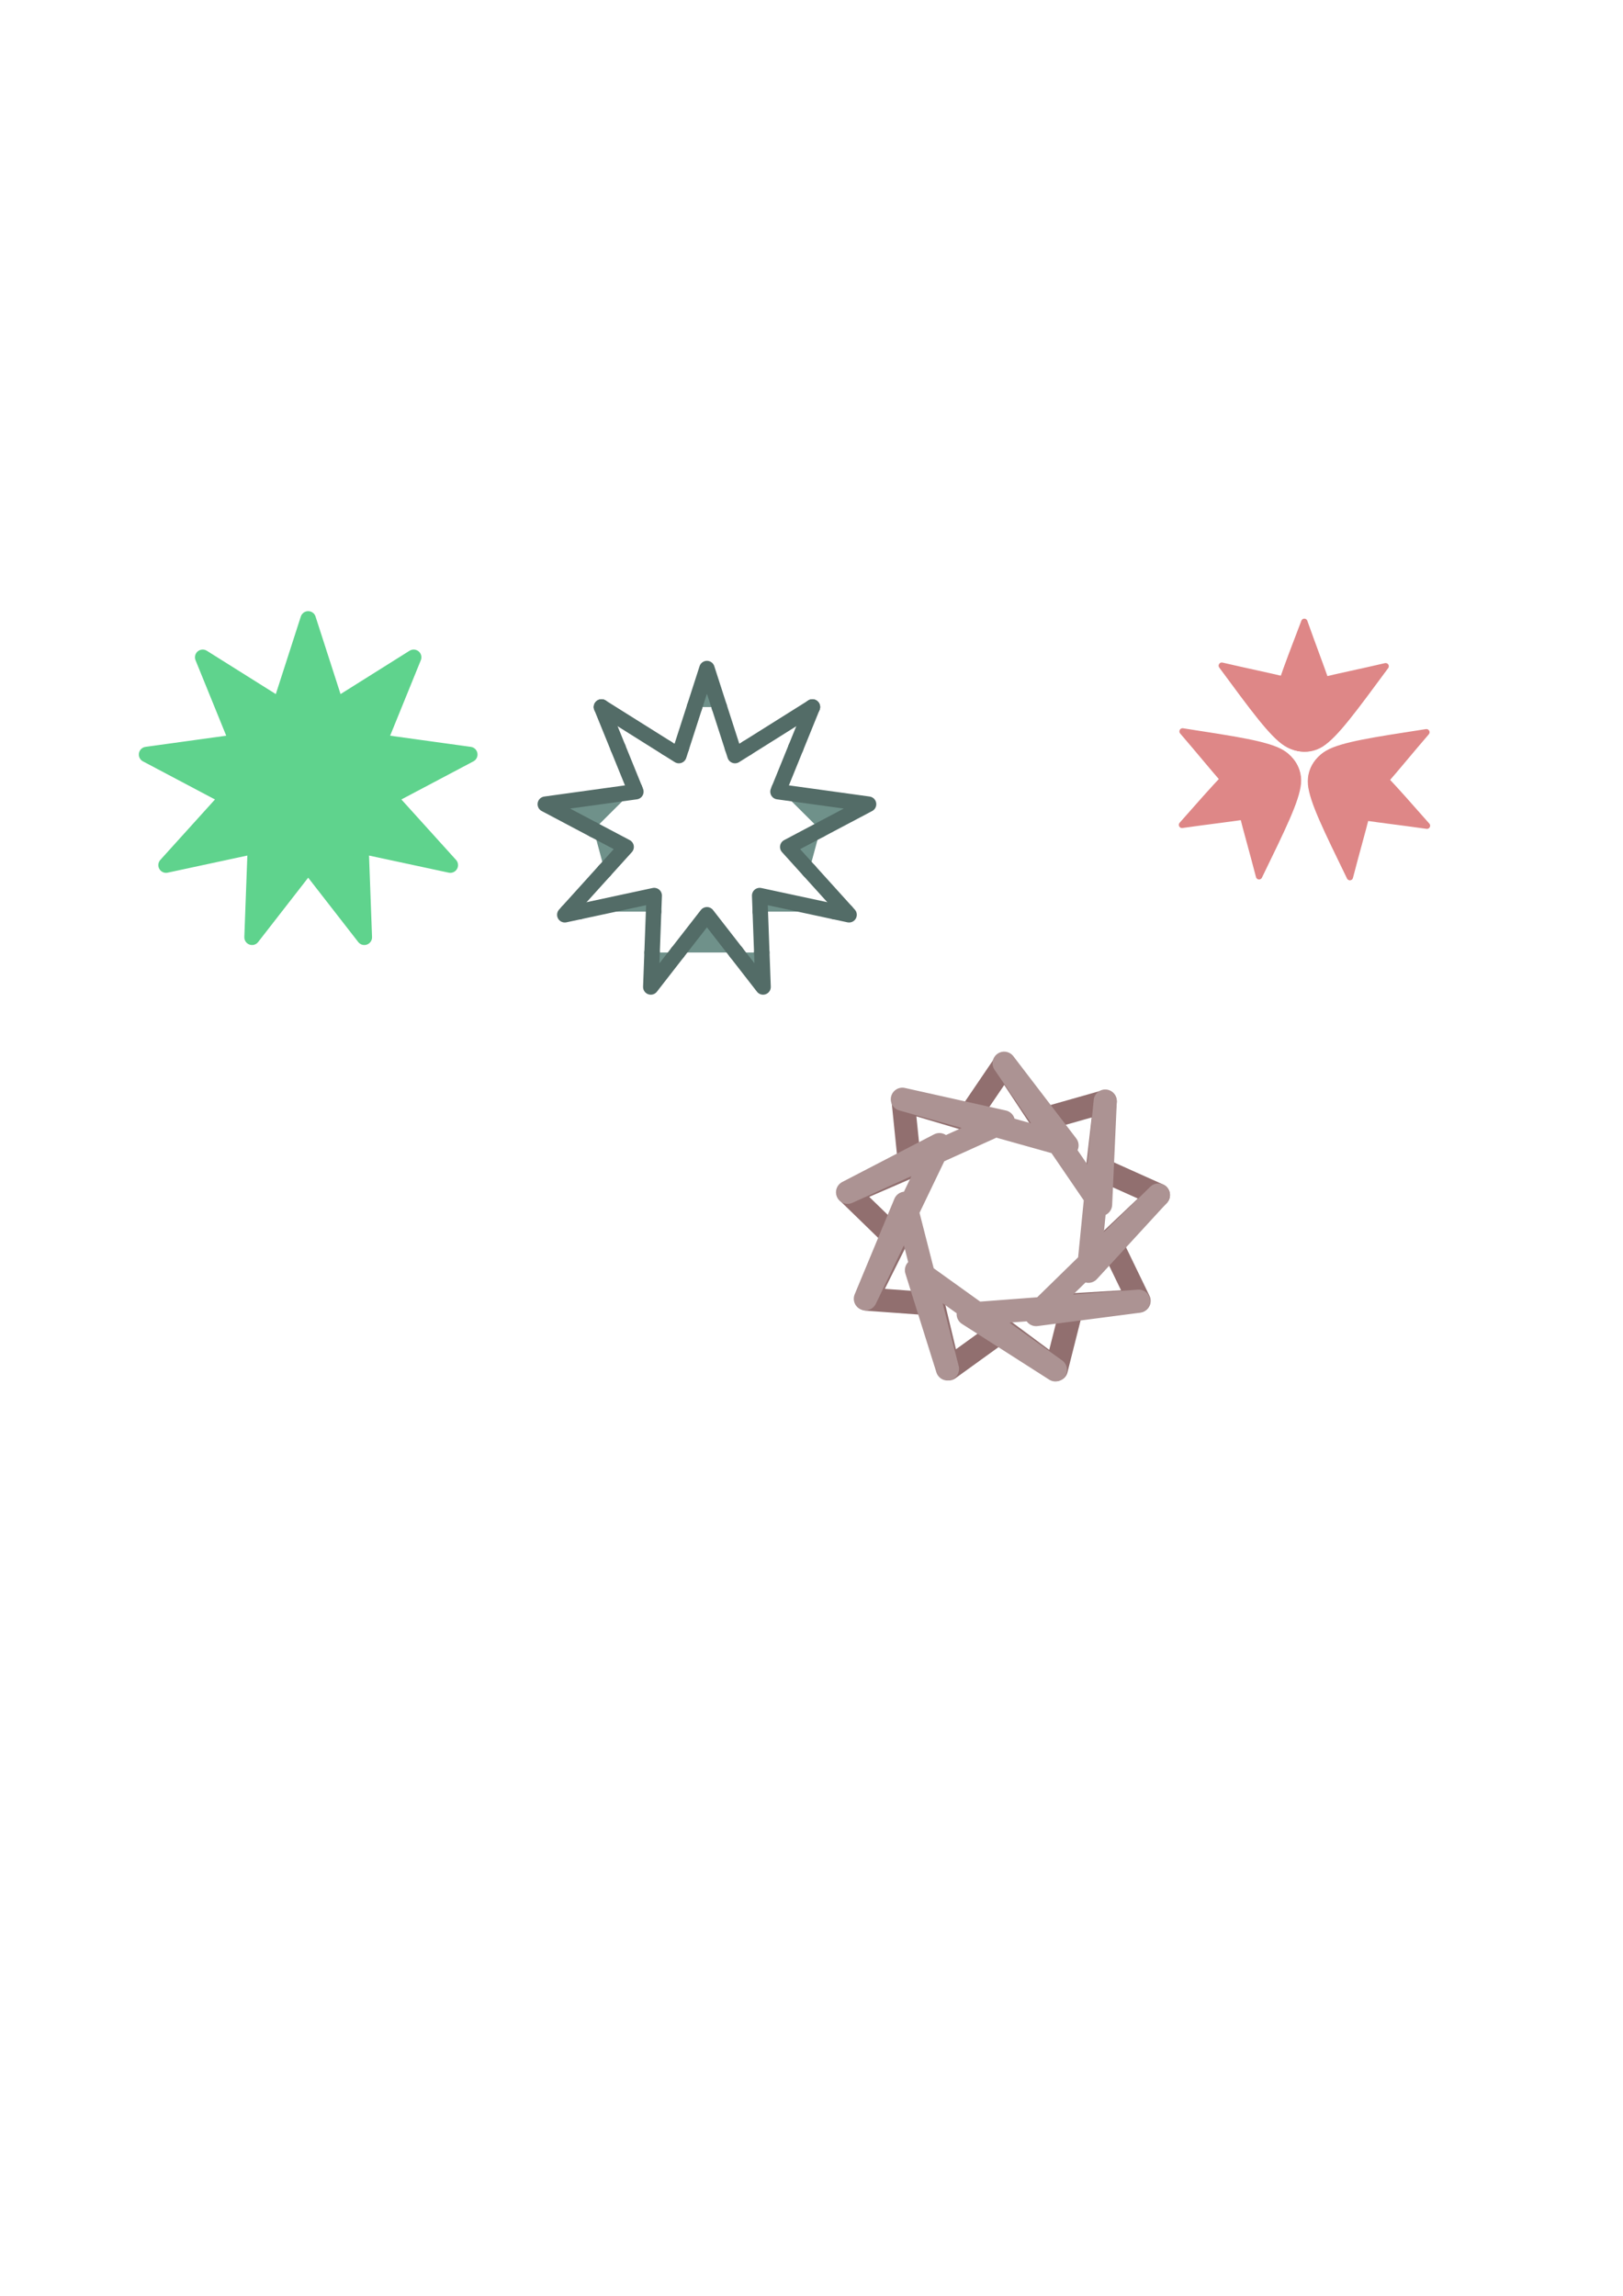 <?xml version="1.0" encoding="UTF-8" standalone="no"?>
<svg
   xmlns:dc="http://purl.org/dc/elements/1.1/"
   xmlns:cc="http://creativecommons.org/ns#"
   xmlns:rdf="http://www.w3.org/1999/02/22-rdf-syntax-ns#"
   xmlns:svg="http://www.w3.org/2000/svg"
   xmlns="http://www.w3.org/2000/svg"
   xmlns:sodipodi="http://sodipodi.sourceforge.net/DTD/sodipodi-0.dtd"
   xmlns:inkscape="http://www.inkscape.org/namespaces/inkscape"
   width="210mm"
   height="297mm"
   viewBox="0 0 210 297"
   version="1.1"
   id="svg8"
   inkscape:version="1.0 (4035a4fb49, 2020-05-01)"
   sodipodi:docname="doodles.svg">
  <defs
     id="defs2" />
  <sodipodi:namedview
     id="base"
     pagecolor="#ffffff"
     bordercolor="#666666"
     borderopacity="1.0"
     inkscape:pageopacity="0.0"
     inkscape:pageshadow="2"
     inkscape:zoom="1.4"
     inkscape:cx="292.75544"
     inkscape:cy="543.60782"
     inkscape:document-units="mm"
     inkscape:current-layer="layer1"
     inkscape:document-rotation="0"
     showgrid="false"
     inkscape:window-width="1920"
     inkscape:window-height="1057"
     inkscape:window-x="-8"
     inkscape:window-y="-8"
     inkscape:window-maximized="1" />
  <g
     inkscape:label="Layer 1"
     inkscape:groupmode="layer"
     id="layer1">
    <path
       id="path833-2"
       style="fill:#de8787;stroke:#de8787;stroke-width:0.822;stroke-linecap:round;stroke-linejoin:round;stroke-miterlimit:4;stroke-dasharray:none"
       d="m 172.719,92.875 c 0,2.183 -1.77,3.952 -3.952,3.952 -2.183,0 -3.952,-1.77 -3.952,-3.952 0,-2.183 1.504,-6.02 3.952,-12.43 2.221,6.259 3.952,10.247 3.952,12.43"
       sodipodi:nodetypes="csscc" />
    <path
       id="path833-2-2-9"
       style="fill:#de8787;stroke:#de8787;stroke-width:0.822;stroke-linecap:round;stroke-linejoin:round;stroke-miterlimit:4;stroke-dasharray:none"
       d="m 166.686,89.564 c -1.838,1.177 -2.374,3.621 -1.197,5.46 1.177,1.838 3.621,2.374 5.46,1.197 1.838,-1.177 4.259,-4.512 8.337,-10.031 -6.469,1.505 -10.761,2.197 -12.599,3.374"
       sodipodi:nodetypes="csscc" />
    <path
       sodipodi:nodetypes="csscc"
       d="m 170.69,89.491 c 1.838,1.177 2.374,3.621 1.197,5.46 -1.177,1.838 -3.621,2.374 -5.46,1.197 -1.838,-1.177 -4.259,-4.512 -8.337,-10.031 6.469,1.505 10.761,2.197 12.599,3.374"
       style="fill:#de8787;stroke:#de8787;stroke-width:0.822;stroke-linecap:round;stroke-linejoin:round;stroke-miterlimit:4;stroke-dasharray:none"
       id="path833-2-2-9-4" />
    <path
       sodipodi:nodetypes="csscc"
       d="m 171.786,104.553 c -1.934,-1.012 -2.681,-3.401 -1.668,-5.335 1.012,-1.934 3.401,-2.681 5.335,-1.668 1.934,1.012 4.636,4.124 9.179,9.267 -6.575,-0.936 -10.911,-1.251 -12.845,-2.264"
       style="fill:#de8787;stroke:#de8787;stroke-width:0.822;stroke-linecap:round;stroke-linejoin:round;stroke-miterlimit:4;stroke-dasharray:none"
       id="path833-2-2" />
    <path
       sodipodi:nodetypes="csscc"
       d="m 177.516,100.745 c -0.19,-2.175 -2.107,-3.783 -4.282,-3.593 -2.175,0.19 -3.783,2.107 -3.593,4.282 0.19,2.175 2.022,5.866 5.02,12.038 1.667,-6.429 3.045,-10.552 2.855,-12.727"
       style="fill:#de8787;stroke:#de8787;stroke-width:0.822;stroke-linecap:round;stroke-linejoin:round;stroke-miterlimit:4;stroke-dasharray:none"
       id="path833-2-2-9-7" />
    <path
       id="path833-2-2-9-4-6"
       style="fill:#de8787;stroke:#de8787;stroke-width:0.822;stroke-linecap:round;stroke-linejoin:round;stroke-miterlimit:4;stroke-dasharray:none"
       d="m 175.725,104.325 c -1.895,1.083 -4.31,0.424 -5.392,-1.472 -1.083,-1.895 -0.424,-4.31 1.472,-5.392 1.895,-1.083 5.973,-1.68 12.754,-2.733 -4.334,5.033 -6.937,8.515 -8.833,9.597"
       sodipodi:nodetypes="csscc" />
    <path
       id="path833-2-2-0"
       style="fill:#de8787;stroke:#de8787;stroke-width:0.822;stroke-linecap:round;stroke-linejoin:round;stroke-miterlimit:4;stroke-dasharray:none"
       d="m 165.786,104.445 c 1.934,-1.012 2.681,-3.401 1.668,-5.335 -1.012,-1.934 -3.401,-2.681 -5.335,-1.668 -1.934,1.012 -4.636,4.124 -9.179,9.267 6.575,-0.936 10.911,-1.251 12.845,-2.264"
       sodipodi:nodetypes="csscc" />
    <path
       id="path833-2-2-9-7-9"
       style="fill:#de8787;stroke:#de8787;stroke-width:0.822;stroke-linecap:round;stroke-linejoin:round;stroke-miterlimit:4;stroke-dasharray:none"
       d="m 160.055,100.636 c 0.19,-2.175 2.107,-3.783 4.282,-3.593 2.175,0.19 3.783,2.107 3.593,4.282 -0.19,2.175 -2.022,5.866 -5.02,12.038 -1.667,-6.429 -3.045,-10.552 -2.855,-12.727"
       sodipodi:nodetypes="csscc" />
    <path
       sodipodi:nodetypes="csscc"
       d="m 161.847,104.217 c 1.895,1.083 4.31,0.424 5.392,-1.472 1.083,-1.895 0.424,-4.31 -1.472,-5.392 -1.895,-1.083 -5.973,-1.68 -12.754,-2.733 4.334,5.033 6.937,8.515 8.833,9.597"
       style="fill:#de8787;stroke:#de8787;stroke-width:0.822;stroke-linecap:round;stroke-linejoin:round;stroke-miterlimit:4;stroke-dasharray:none"
       id="path833-2-2-9-4-6-7" />
    <path
       inkscape:transform-center-y="-0.64031173"
       d="m 58.266,111.915 -11.565,-2.484 0.438,11.821 -7.263,-9.337 -7.263,9.337 0.438,-11.821 -11.565,2.484 7.934,-8.774 -10.456,-5.531 11.717,-1.621 -4.455,-10.958 10.018,6.29 3.631,-11.258 3.631,11.258 10.018,-6.29 -4.455,10.958 11.717,1.621 -10.456,5.531 z"
       inkscape:randomized="0"
       inkscape:rounded="0"
       inkscape:flatsided="false"
       sodipodi:arg2="0.87266463"
       sodipodi:arg1="0.52359878"
       sodipodi:r2="10.617448"
       sodipodi:r1="21.234896"
       sodipodi:cy="101.29762"
       sodipodi:cx="39.876488"
       sodipodi:sides="9"
       id="path847"
       style="fill:#5fd38d;stroke:#5fd38d;stroke-width:2;stroke-linecap:round;stroke-linejoin:round"
       sodipodi:type="star" />
    <path
       d="m 109.487,117.928 0.373,0.412 v 0 l -1.92,-0.412"
       inkscape:transform-center-y="-0.64031173"
       style="fill:#6f918a;stroke:#536c67;stroke-width:2;stroke-linecap:round;stroke-linejoin:round"
       id="path847-3" />
    <path
       d="m 104.702,112.636 4.785,5.292"
       inkscape:transform-center-y="-0.64031173"
       style="fill:#6f918a;stroke:#536c67;stroke-width:2;stroke-linecap:round;stroke-linejoin:round"
       id="path1121" />
    <path
       d="m 106.127,107.345 -4.2,2.222 2.776,3.07"
       inkscape:transform-center-y="-0.64031173"
       style="fill:#6f918a;stroke:#536c67;stroke-width:2;stroke-linecap:round;stroke-linejoin:round"
       id="path1119" />
    <path
       d="m 100.812,102.053 -0.147,0.361 11.717,1.621 -6.256,3.309"
       inkscape:transform-center-y="-0.64031173"
       style="fill:#6f918a;stroke:#536c67;stroke-width:2;stroke-linecap:round;stroke-linejoin:round"
       id="path1117" />
    <path
       d="m 102.963,96.762 -2.151,5.292"
       inkscape:transform-center-y="-0.64031173"
       style="fill:#6f918a;stroke:#536c67;stroke-width:2;stroke-linecap:round;stroke-linejoin:round"
       id="path1115" />
    <path
       d="m 105.114,91.47 -2.151,5.292"
       inkscape:transform-center-y="-0.64031173"
       style="fill:#6f918a;stroke:#536c67;stroke-width:2;stroke-linecap:round;stroke-linejoin:round"
       id="path1113" />
    <path
       d="m 105.099,91.47 0.021,-0.013 -0.005,0.014"
       inkscape:transform-center-y="-0.64031173"
       style="fill:#6f918a;stroke:#536c67;stroke-width:2;stroke-linecap:round;stroke-linejoin:round"
       id="path1111" />
    <path
       d="M 96.669,96.762 105.099,91.47"
       inkscape:transform-center-y="-0.64031173"
       style="fill:#6f918a;stroke:#536c67;stroke-width:2;stroke-linecap:round;stroke-linejoin:round"
       id="path1109" />
    <path
       d="m 94.784,96.762 0.318,0.984 1.568,-0.984"
       inkscape:transform-center-y="-0.64031173"
       style="fill:#6f918a;stroke:#536c67;stroke-width:2;stroke-linecap:round;stroke-linejoin:round"
       id="path1107" />
    <path
       d="m 93.077,91.47 1.707,5.292"
       inkscape:transform-center-y="-0.64031173"
       style="fill:#6f918a;stroke:#536c67;stroke-width:2;stroke-linecap:round;stroke-linejoin:round"
       id="path1105" />
    <path
       d="m 89.863,91.47 1.607,-4.982 1.607,4.982"
       inkscape:transform-center-y="-0.64031173"
       style="fill:#6f918a;stroke:#536c67;stroke-width:2;stroke-linecap:round;stroke-linejoin:round"
       id="path1103" />
    <path
       d="m 88.156,96.762 1.707,-5.292"
       inkscape:transform-center-y="-0.64031173"
       style="fill:#6f918a;stroke:#536c67;stroke-width:2;stroke-linecap:round;stroke-linejoin:round"
       id="path1101" />
    <path
       d="m 86.271,96.762 1.568,0.984 0.318,-0.984"
       inkscape:transform-center-y="-0.64031173"
       style="fill:#6f918a;stroke:#536c67;stroke-width:2;stroke-linecap:round;stroke-linejoin:round"
       id="path1099" />
    <path
       d="m 77.842,91.47 8.429,5.292"
       inkscape:transform-center-y="-0.64031173"
       style="fill:#6f918a;stroke:#536c67;stroke-width:2;stroke-linecap:round;stroke-linejoin:round"
       id="path1097" />
    <path
       d="m 77.826,91.47 -0.005,-0.014 0.021,0.013"
       inkscape:transform-center-y="-0.64031173"
       style="fill:#6f918a;stroke:#536c67;stroke-width:2;stroke-linecap:round;stroke-linejoin:round"
       id="path1095" />
    <path
       d="M 79.977,96.761 77.826,91.47"
       inkscape:transform-center-y="-0.64031173"
       style="fill:#6f918a;stroke:#536c67;stroke-width:2;stroke-linecap:round;stroke-linejoin:round"
       id="path1093" />
    <path
       d="M 82.128,102.053 79.977,96.761"
       inkscape:transform-center-y="-0.64031173"
       style="fill:#6f918a;stroke:#536c67;stroke-width:2;stroke-linecap:round;stroke-linejoin:round"
       id="path1091" />
    <path
       d="m 76.814,107.345 -6.256,-3.309 11.717,-1.621 -0.147,-0.361"
       inkscape:transform-center-y="-0.64031173"
       style="fill:#6f918a;stroke:#536c67;stroke-width:2;stroke-linecap:round;stroke-linejoin:round"
       id="path1089" />
    <path
       d="m 78.238,112.636 2.776,-3.07 -4.2,-2.222"
       inkscape:transform-center-y="-0.64031173"
       style="fill:#6f918a;stroke:#536c67;stroke-width:2;stroke-linecap:round;stroke-linejoin:round"
       id="path1087" />
    <path
       d="m 73.453,117.928 4.785,-5.292"
       inkscape:transform-center-y="-0.64031173"
       style="fill:#6f918a;stroke:#536c67;stroke-width:2;stroke-linecap:round;stroke-linejoin:round"
       id="path1085" />
    <path
       d="m 75,117.928 -1.92,0.412 0.373,-0.412"
       inkscape:transform-center-y="-0.64031173"
       style="fill:#6f918a;stroke:#536c67;stroke-width:2;stroke-linecap:round;stroke-linejoin:round"
       id="path1083" />
    <path
       d="m 84.569,117.928 0.077,-2.072 -9.645,2.072"
       inkscape:transform-center-y="-0.64031173"
       style="fill:#6f918a;stroke:#536c67;stroke-width:2;stroke-linecap:round;stroke-linejoin:round"
       id="path1081" />
    <path
       d="m 84.373,123.22 0.196,-5.292"
       inkscape:transform-center-y="-0.64031173"
       style="fill:#6f918a;stroke:#536c67;stroke-width:2;stroke-linecap:round;stroke-linejoin:round"
       id="path1079" />
    <path
       d="m 87.675,123.22 -3.467,4.458 0.165,-4.458"
       inkscape:transform-center-y="-0.64031173"
       style="fill:#6f918a;stroke:#536c67;stroke-width:2;stroke-linecap:round;stroke-linejoin:round"
       id="path1077" />
    <path
       d="m 95.266,123.22 -3.795,-4.879 -3.795,4.879"
       inkscape:transform-center-y="-0.64031173"
       style="fill:#6f918a;stroke:#536c67;stroke-width:2;stroke-linecap:round;stroke-linejoin:round"
       id="path1075" />
    <path
       d="m 98.568,123.22 0.165,4.458 -3.467,-4.458"
       inkscape:transform-center-y="-0.64031173"
       style="fill:#6f918a;stroke:#536c67;stroke-width:2;stroke-linecap:round;stroke-linejoin:round"
       id="path1073" />
    <path
       d="m 98.372,117.928 0.196,5.292"
       inkscape:transform-center-y="-0.64031173"
       style="fill:#6f918a;stroke:#536c67;stroke-width:2;stroke-linecap:round;stroke-linejoin:round"
       id="path1071" />
    <path
       d="m 107.94,117.928 -9.645,-2.072 0.077,2.072"
       inkscape:transform-center-y="-0.64031173"
       style="fill:#6f918a;stroke:#536c67;stroke-width:2;stroke-linecap:round;stroke-linejoin:round"
       id="path1069" />
    <path
       inkscape:transform-center-x="3.5231432e-06"
       sodipodi:type="star"
       style="fill:none;stroke:#916f6f;stroke-width:3;stroke-linecap:round;stroke-linejoin:round;stroke-miterlimit:4;stroke-dasharray:none"
       id="path847-2"
       sodipodi:sides="9"
       sodipodi:cx="129.82944"
       sodipodi:cy="158.00561"
       sodipodi:r1="20.340841"
       sodipodi:r2="14.025035"
       sodipodi:arg1="0.52985336"
       sodipodi:arg2="0.87891921"
       inkscape:flatsided="false"
       inkscape:rounded="0"
       inkscape:randomized="0"
       d="m 147.381,168.286 -8.604,0.52 -2.11,8.357 -6.925,-5.133 -6.989,5.045 -2.006,-8.383 -8.597,-0.627 3.852,-7.711 -6.182,-6.006 7.907,-3.431 -0.875,-8.575 8.263,2.454 4.842,-7.131 4.752,7.191 8.293,-2.351 -0.982,8.563 7.864,3.53 -6.257,5.929 z"
       inkscape:transform-center-y="-0.84581305" />
    <path
       inkscape:transform-center-y="-0.53400693"
       d="m 140.826,164.456 9.057,-9.858 -15.822,15.462 13.275,-1.729 -22.059,1.674 11.281,7.208 -17.975,-12.897 4.008,12.773 -5.479,-21.433 -5.14,12.361 9.58,-19.941 -11.883,6.165 20.156,-9.118 -13.066,-2.915 21.301,5.971 -8.135,-10.632 12.48,18.267 0.602,-13.373 z"
       inkscape:randomized="0"
       inkscape:rounded="0"
       inkscape:flatsided="false"
       sodipodi:arg2="-0.16565698"
       sodipodi:arg1="0.52985336"
       sodipodi:r2="20.418275"
       sodipodi:r1="12.842206"
       sodipodi:cy="157.96581"
       sodipodi:cx="129.7442"
       sodipodi:sides="9"
       id="path847-2-4"
       style="fill:none;stroke:#ac9393;stroke-width:3;stroke-linecap:round;stroke-linejoin:round;stroke-miterlimit:4;stroke-dasharray:none"
       sodipodi:type="star" />
  </g>
</svg>
